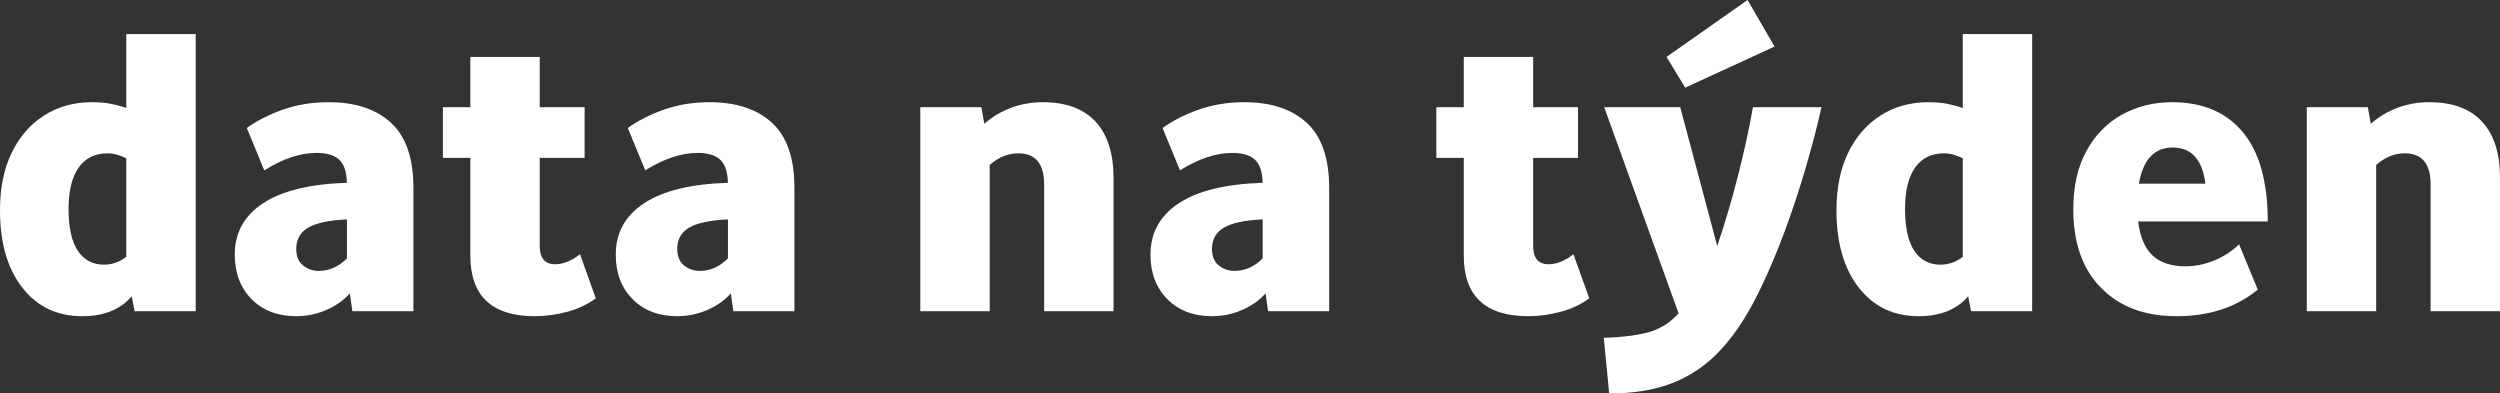 <?xml version="1.0" encoding="UTF-8"?>
<svg id="Layer_1" data-name="Layer 1" xmlns="http://www.w3.org/2000/svg" viewBox="0 0 240.68 37.88">
  <rect x="0" y="0" width="240.68" height="37.88" fill="#333333" stroke="none"/>
  <defs>
    <style>
      .cls-1 {
        fill: #fff;
      }
    </style>
  </defs>
  <path class="cls-1" d="M0,20.24c0-2.13.37-3.97,1.12-5.52.75-1.55,1.79-2.75,3.12-3.6,1.33-.85,2.87-1.28,4.6-1.28.69,0,1.31.05,1.86.16.55.11,1.03.24,1.46.4V3.28h6.68v26.68h-5.88l-.28-1.44c-1.09,1.28-2.68,1.92-4.76,1.92-2.43,0-4.35-.92-5.78-2.76-1.43-1.84-2.14-4.32-2.14-7.44ZM12.16,15.24c-.27-.13-.55-.25-.86-.34-.31-.09-.62-.14-.94-.14-1.2,0-2.13.45-2.78,1.36-.65.91-.98,2.24-.98,4s.3,3.16.9,4.04c.6.88,1.43,1.32,2.5,1.32.8,0,1.52-.25,2.16-.76v-9.48Z"/>
  <path class="cls-1" d="M22.6,24.52c0-2.11.91-3.76,2.74-4.96,1.83-1.2,4.51-1.85,8.06-1.96-.03-1.07-.28-1.81-.76-2.24-.48-.43-1.2-.64-2.16-.64-1.57,0-3.25.56-5.04,1.68l-1.68-4.08c.96-.69,2.11-1.28,3.46-1.76,1.35-.48,2.82-.72,4.42-.72,2.56,0,4.56.66,6,1.98,1.44,1.32,2.16,3.41,2.16,6.26v11.88h-5.88l-.24-1.72c-.59.67-1.34,1.2-2.26,1.6-.92.4-1.89.6-2.9.6-1.79,0-3.22-.55-4.3-1.64-1.08-1.09-1.62-2.52-1.62-4.28ZM33.4,21.12c-1.73.08-2.98.35-3.74.8-.76.45-1.14,1.13-1.14,2.04,0,.72.22,1.25.66,1.6.44.35.94.52,1.5.52,1.01,0,1.92-.4,2.72-1.2v-3.76Z"/>
  <path class="cls-1" d="M45.28,24.6v-9.4h-2.64v-4.88h2.64v-4.84h6.68v4.84h4.32v4.88h-4.32v8.48c0,1.17.49,1.76,1.48,1.76.77,0,1.57-.32,2.4-.96l1.52,4.24c-.8.59-1.72,1.02-2.76,1.3-1.04.28-2.08.42-3.12.42-4.13,0-6.2-1.95-6.2-5.84Z"/>
  <path class="cls-1" d="M59.28,24.52c0-2.11.91-3.76,2.74-4.96,1.83-1.2,4.51-1.85,8.06-1.96-.03-1.07-.28-1.81-.76-2.24-.48-.43-1.2-.64-2.16-.64-1.57,0-3.25.56-5.04,1.68l-1.68-4.08c.96-.69,2.11-1.28,3.46-1.76,1.35-.48,2.82-.72,4.42-.72,2.56,0,4.56.66,6,1.98,1.44,1.32,2.16,3.41,2.16,6.26v11.88h-5.88l-.24-1.72c-.59.67-1.34,1.2-2.26,1.6-.92.4-1.89.6-2.9.6-1.79,0-3.22-.55-4.3-1.64-1.08-1.09-1.62-2.52-1.62-4.28ZM70.08,21.12c-1.73.08-2.98.35-3.74.8-.76.45-1.14,1.13-1.14,2.04,0,.72.22,1.25.66,1.6.44.35.94.52,1.5.52,1.01,0,1.92-.4,2.72-1.2v-3.76Z"/>
  <path class="cls-1" d="M100.52,17.76c0-2-.83-3-2.48-3-.99,0-1.91.37-2.76,1.12v14.08h-6.68V10.32h5.88l.28,1.6c.72-.64,1.56-1.15,2.52-1.52.96-.37,2-.56,3.12-.56,2.24,0,3.93.63,5.08,1.88,1.15,1.25,1.72,3.05,1.72,5.4v12.84h-6.68v-12.2Z"/>
  <path class="cls-1" d="M110.76,24.52c0-2.11.91-3.76,2.74-4.96,1.83-1.2,4.51-1.85,8.06-1.96-.03-1.07-.28-1.81-.76-2.24-.48-.43-1.2-.64-2.16-.64-1.57,0-3.25.56-5.04,1.68l-1.68-4.08c.96-.69,2.11-1.28,3.46-1.76,1.35-.48,2.82-.72,4.42-.72,2.56,0,4.56.66,6,1.98,1.44,1.32,2.16,3.41,2.16,6.26v11.88h-5.88l-.24-1.72c-.59.67-1.34,1.2-2.26,1.6-.92.4-1.89.6-2.9.6-1.79,0-3.22-.55-4.3-1.64-1.08-1.09-1.62-2.52-1.62-4.28ZM121.56,21.12c-1.73.08-2.98.35-3.74.8-.76.45-1.14,1.13-1.14,2.04,0,.72.22,1.25.66,1.6.44.35.94.52,1.5.52,1.01,0,1.92-.4,2.72-1.2v-3.76Z"/>
  <path class="cls-1" d="M140.92,24.6v-9.4h-2.64v-4.88h2.64v-4.84h6.68v4.84h4.32v4.88h-4.32v8.48c0,1.17.49,1.76,1.48,1.76.77,0,1.57-.32,2.4-.96l1.52,4.24c-.8.59-1.72,1.02-2.76,1.3-1.04.28-2.08.42-3.12.42-4.13,0-6.2-1.95-6.2-5.84Z"/>
  <path class="cls-1" d="M154.4,32.52c1.52-.03,2.89-.19,4.1-.48,1.21-.29,2.25-.92,3.1-1.88l-7.16-19.84h7.32l3.56,13.36c.72-2.11,1.38-4.33,1.98-6.68.6-2.35,1.09-4.57,1.46-6.68h6.6c-.77,3.39-1.71,6.67-2.8,9.86-1.09,3.19-2.25,5.99-3.48,8.42-1.04,2.05-2.2,3.77-3.48,5.14-1.28,1.37-2.78,2.41-4.5,3.1-1.72.69-3.78,1.04-6.18,1.04l-.52-5.36ZM170.84,4.48l-8.6,3.96-1.8-2.96,7.8-5.48,2.6,4.48Z"/>
  <path class="cls-1" d="M176.8,20.24c0-2.13.37-3.97,1.12-5.52.75-1.55,1.79-2.75,3.12-3.6,1.33-.85,2.87-1.28,4.6-1.28.69,0,1.31.05,1.86.16.55.11,1.03.24,1.46.4V3.28h6.68v26.68h-5.88l-.28-1.44c-1.09,1.28-2.68,1.92-4.76,1.92-2.43,0-4.35-.92-5.78-2.76-1.43-1.84-2.14-4.32-2.14-7.44ZM188.96,15.24c-.27-.13-.55-.25-.86-.34-.31-.09-.62-.14-.94-.14-1.2,0-2.13.45-2.78,1.36-.65.91-.98,2.24-.98,4s.3,3.16.9,4.04c.6.88,1.43,1.32,2.5,1.32.8,0,1.52-.25,2.16-.76v-9.48Z"/>
  <path class="cls-1" d="M199.6,20.16c0-2.21.42-4.09,1.26-5.62.84-1.53,1.98-2.7,3.42-3.5,1.44-.8,3.05-1.2,4.84-1.2,2.93,0,5.2.96,6.8,2.88,1.6,1.92,2.4,4.79,2.4,8.6h-12.48c.19,1.49.65,2.59,1.4,3.28.75.69,1.8,1.04,3.16,1.04.93,0,1.85-.19,2.76-.56.91-.37,1.71-.89,2.4-1.56l1.8,4.36c-2.08,1.71-4.68,2.56-7.8,2.56s-5.49-.91-7.28-2.72c-1.79-1.81-2.68-4.33-2.68-7.56ZM209.16,14.2c-1.76,0-2.84,1.16-3.24,3.48h6.4c-.29-2.32-1.35-3.48-3.16-3.48Z"/>
  <path class="cls-1" d="M234,17.76c0-2-.83-3-2.48-3-.99,0-1.91.37-2.76,1.12v14.08h-6.68V10.32h5.88l.28,1.6c.72-.64,1.56-1.15,2.52-1.52.96-.37,2-.56,3.12-.56,2.24,0,3.93.63,5.08,1.88,1.15,1.25,1.72,3.05,1.72,5.4v12.84h-6.68v-12.2Z"/>
</svg>
